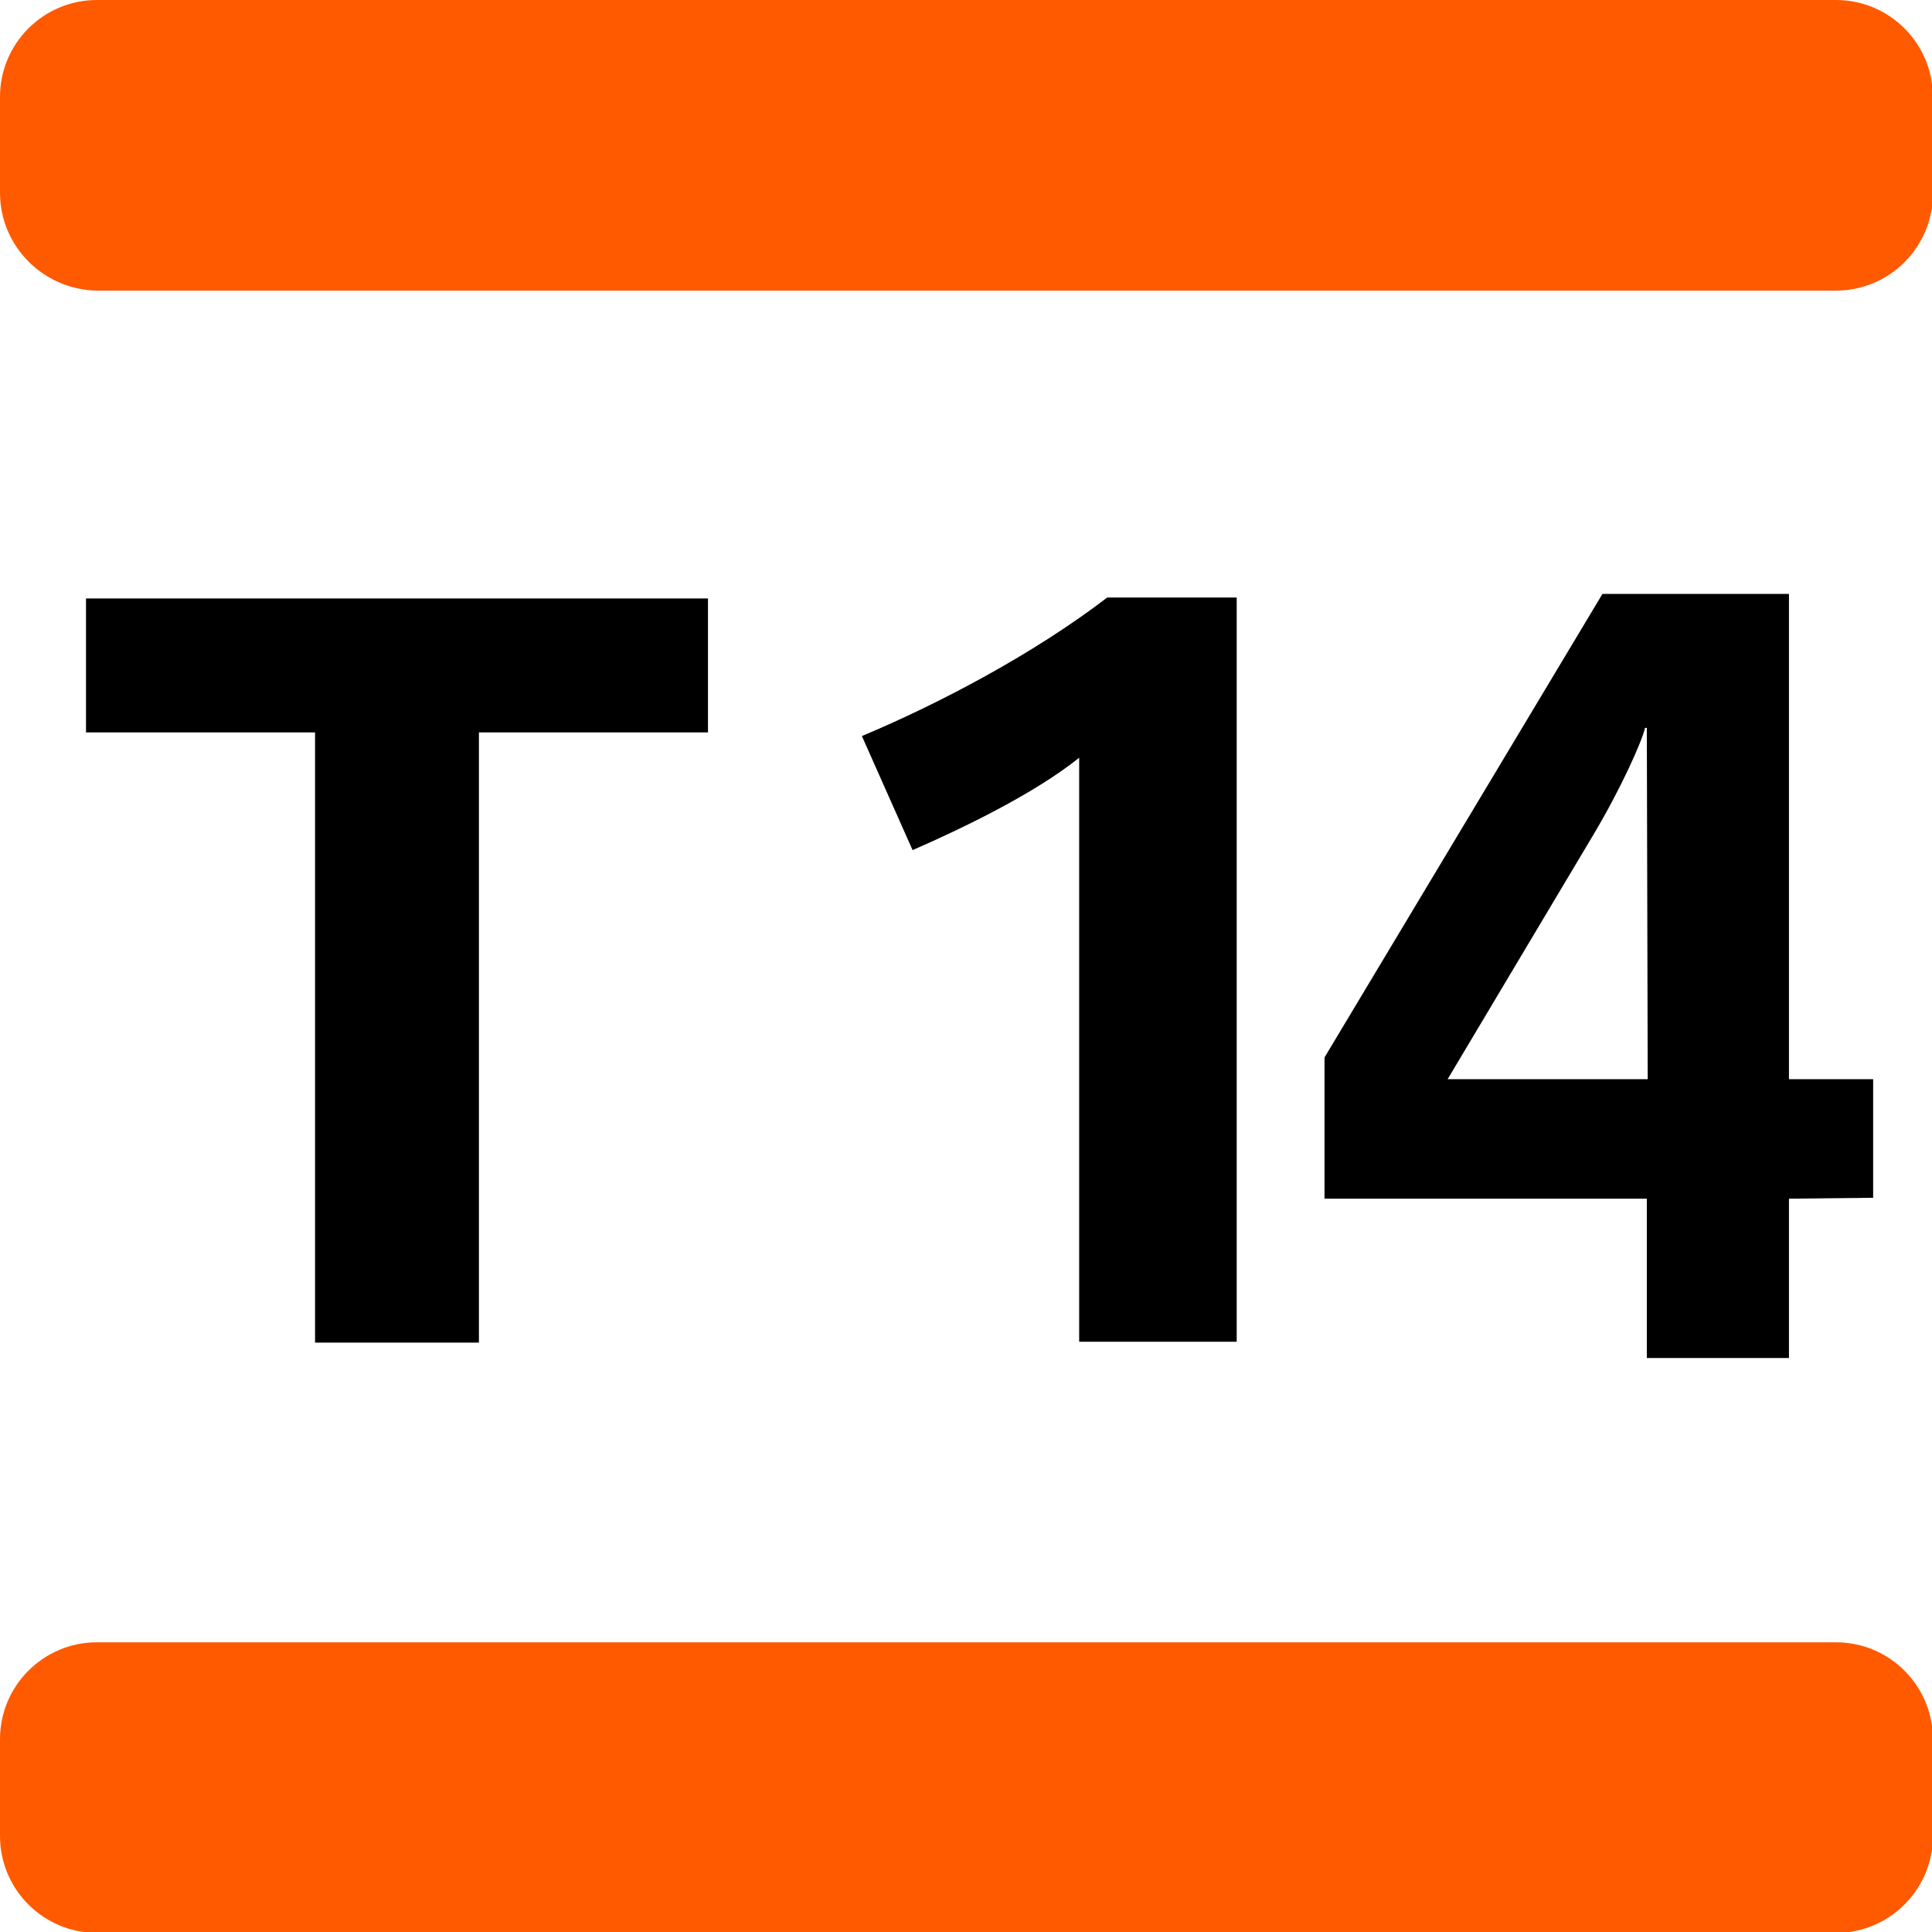 <?xml version="1.0" encoding="utf-8"?>
<!-- Generator: Adobe Illustrator 27.5.0, SVG Export Plug-In . SVG Version: 6.00 Build 0)  -->
<svg version="1.1"
	 id="svg12" xmlns:inkscape="http://www.inkscape.org/namespaces/inkscape" xmlns:svg="http://www.w3.org/2000/svg" xmlns:sodipodi="http://sodipodi.sourceforge.net/DTD/sodipodi-0.dtd" inkscape:version="1.1.2 (b8e25be833, 2022-02-05)" sodipodi:docname="TRAM14.svg"
	 xmlns="http://www.w3.org/2000/svg" xmlns:xlink="http://www.w3.org/1999/xlink" x="0px" y="0px" viewBox="0 0 213.4 213.4"
	 style="enable-background:new 0 0 213.4 213.4;" xml:space="preserve">
<style type="text/css">
	.st0{fill:#FF5A00;}
</style>
<sodipodi:namedview  bordercolor="#666666" borderopacity="1.0" id="namedview14" inkscape:current-layer="svg12" inkscape:cx="125" inkscape:cy="124.8453" inkscape:pagecheckerboard="0" inkscape:pageopacity="0.0" inkscape:pageshadow="2" inkscape:window-height="1001" inkscape:window-maximized="1" inkscape:window-width="1920" inkscape:window-x="-9" inkscape:window-y="-9" inkscape:zoom="3.232" pagecolor="#ffffff" showgrid="false">
	</sodipodi:namedview>
<path id="rect6" class="st0" d="M10.7,0h192.1c5.9,0,10.7,4.8,10.7,10.7v10.7c0,5.9-4.8,10.7-10.7,10.7H10.7C4.8,32,0,27.2,0,21.3
	V10.7C0,4.8,4.8,0,10.7,0z"/>
<path id="rect8" class="st0" d="M10.7,181.4h192.1c5.9,0,10.7,4.8,10.7,10.7v10.7c0,5.9-4.8,10.7-10.7,10.7H10.7
	c-5.9,0-10.7-4.8-10.7-10.7v-10.7C0,186.2,4.8,181.4,10.7,181.4z"/>
<path id="path10" sodipodi:nodetypes="ccccccccccccccccc" d="M52.9,80.9v67.4H34.8V80.9H9.5V66.1h68.7v14.8H52.9z M119.2,148.3V83.7
	c-5,4-12.9,7.8-18.4,10.2l-5.6-12.6c8.6-3.6,19-9.1,27.1-15.3h14.3v82.2H119.2z"/>
<path id="path10-5" sodipodi:nodetypes="cccccccccccccccccc" d="M197.6,132.4V150h-15.7v-17.6h-35.6v-15.6L177,65.6h20.6v53.6h9.3
	v13.1L197.6,132.4z M181.9,80.4h-0.2c-0.3,1.4-2.6,6.6-5.7,11.8l-16.1,27h22.1L181.9,80.4z"/>
</svg>
